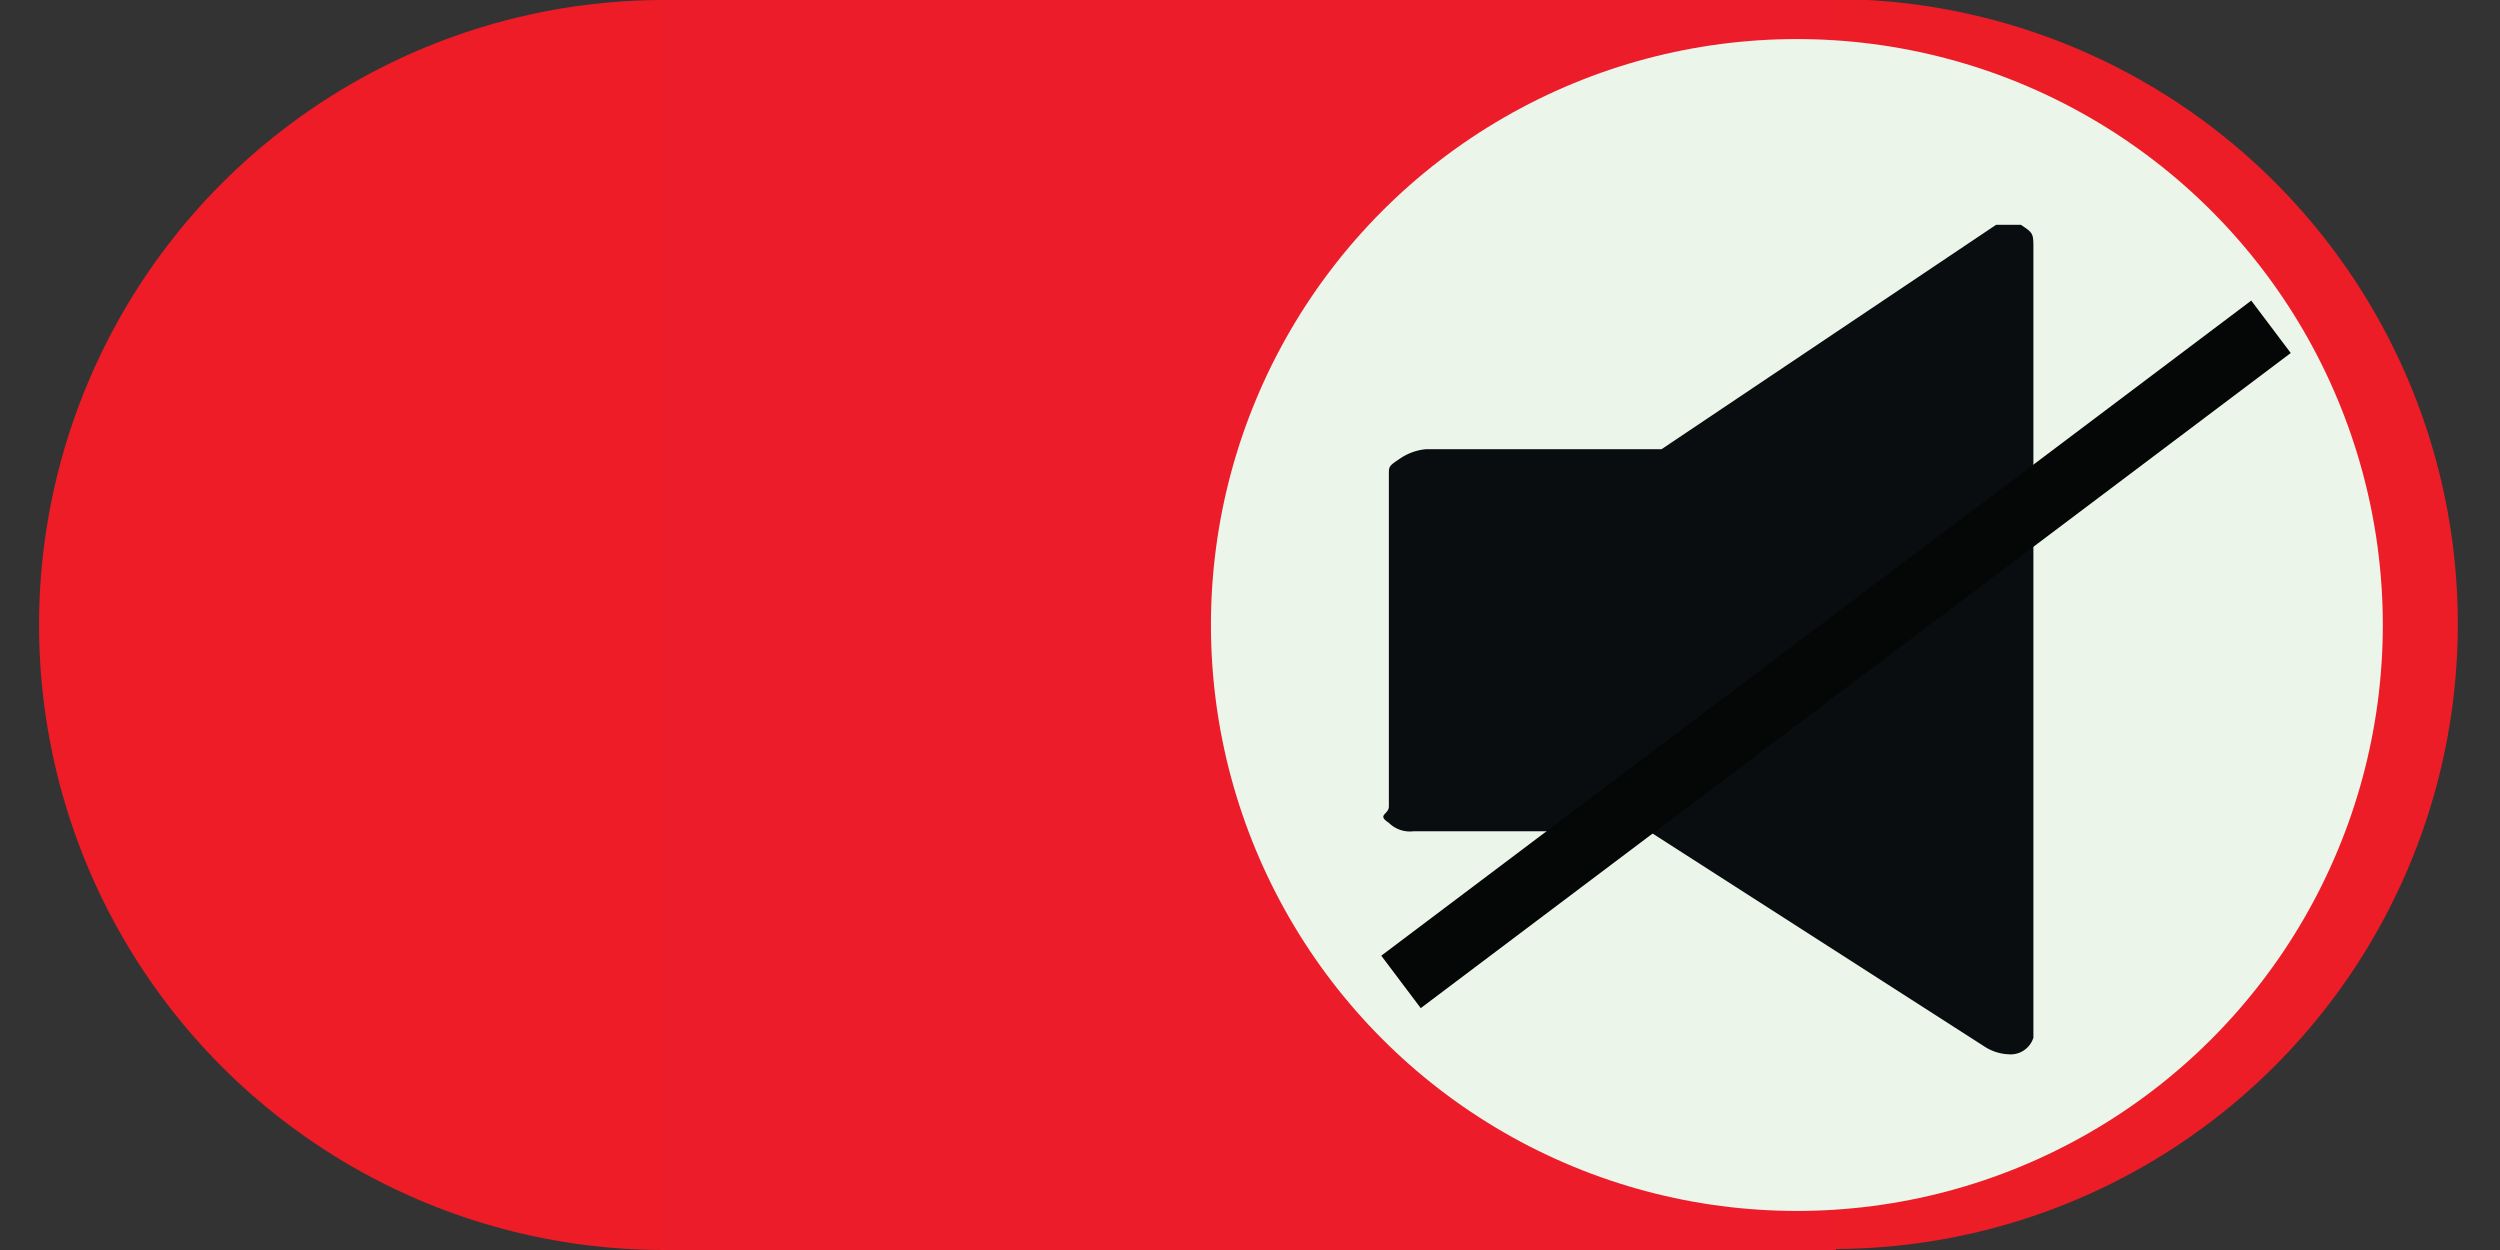 <svg xmlns="http://www.w3.org/2000/svg" xmlns:xlink="http://www.w3.org/1999/xlink" width="128" height="64" viewBox="0 0 128 64">
  <rect x="0" y="0" width="128" height="64" fill="#333333" stroke="none"/>
  <defs>
    <style>
      .cls-1 {
        fill: none;
      }

      .cls-2 {
        fill: #ed1c27;
      }

      .cls-3 {
        fill: #ed1d28;
      }

      .cls-4 {
        fill: #ed1c2a;
      }

      .cls-5 {
        fill: #ecf5ea;
      }

      .cls-6 {
        clip-path: url(#clip-path);
      }

      .cls-7 {
        fill: #090d10;
      }

      .cls-8 {
        fill: #050606;
      }
    </style>
    <clipPath id="clip-path">
      <rect class="cls-1" x="58.93" y="11.51" width="63.45" height="42.49"/>
    </clipPath>
  </defs>
  <g id="Layer_1" data-name="Layer 1">
    <circle class="cls-2" cx="34" cy="32" r="32"/>
    <circle class="cls-3" cx="93.84" cy="31.95" r="32"/>
    <rect class="cls-4" x="34" width="60" height="64"/>
    <circle class="cls-5" cx="92" cy="32" r="30"/>
  </g>
  <g id="speaker">
    <g class="cls-6">
      <g id="Speaker-2" data-name="Speaker">
        <rect id="Rectangle_976" data-name="Rectangle 976" class="cls-1" x="58.93" y="11.51" width="63.45" height="42.49"/>
        <path id="Path_260" data-name="Path 260" class="cls-7" d="M104.11,12.77V53.13a1.22,1.22,0,0,1-1.27.85,2.46,2.46,0,0,1-1.27-.42l-17.14-11H72.38a1.53,1.53,0,0,1-1.27-.43c-.64-.42,0-.42,0-.84v-17c0-.43,0-.43.63-.85A2.79,2.79,0,0,1,73,23H85.07L102.2,11.51h1.27C104.11,11.94,104.11,11.94,104.11,12.77Z"/>
      </g>
    </g>
    <rect class="cls-8" x="92.32" y="5.62" width="3.36" height="55.76" transform="translate(64.22 -61.74) rotate(53.02)"/>
  </g>
</svg>
